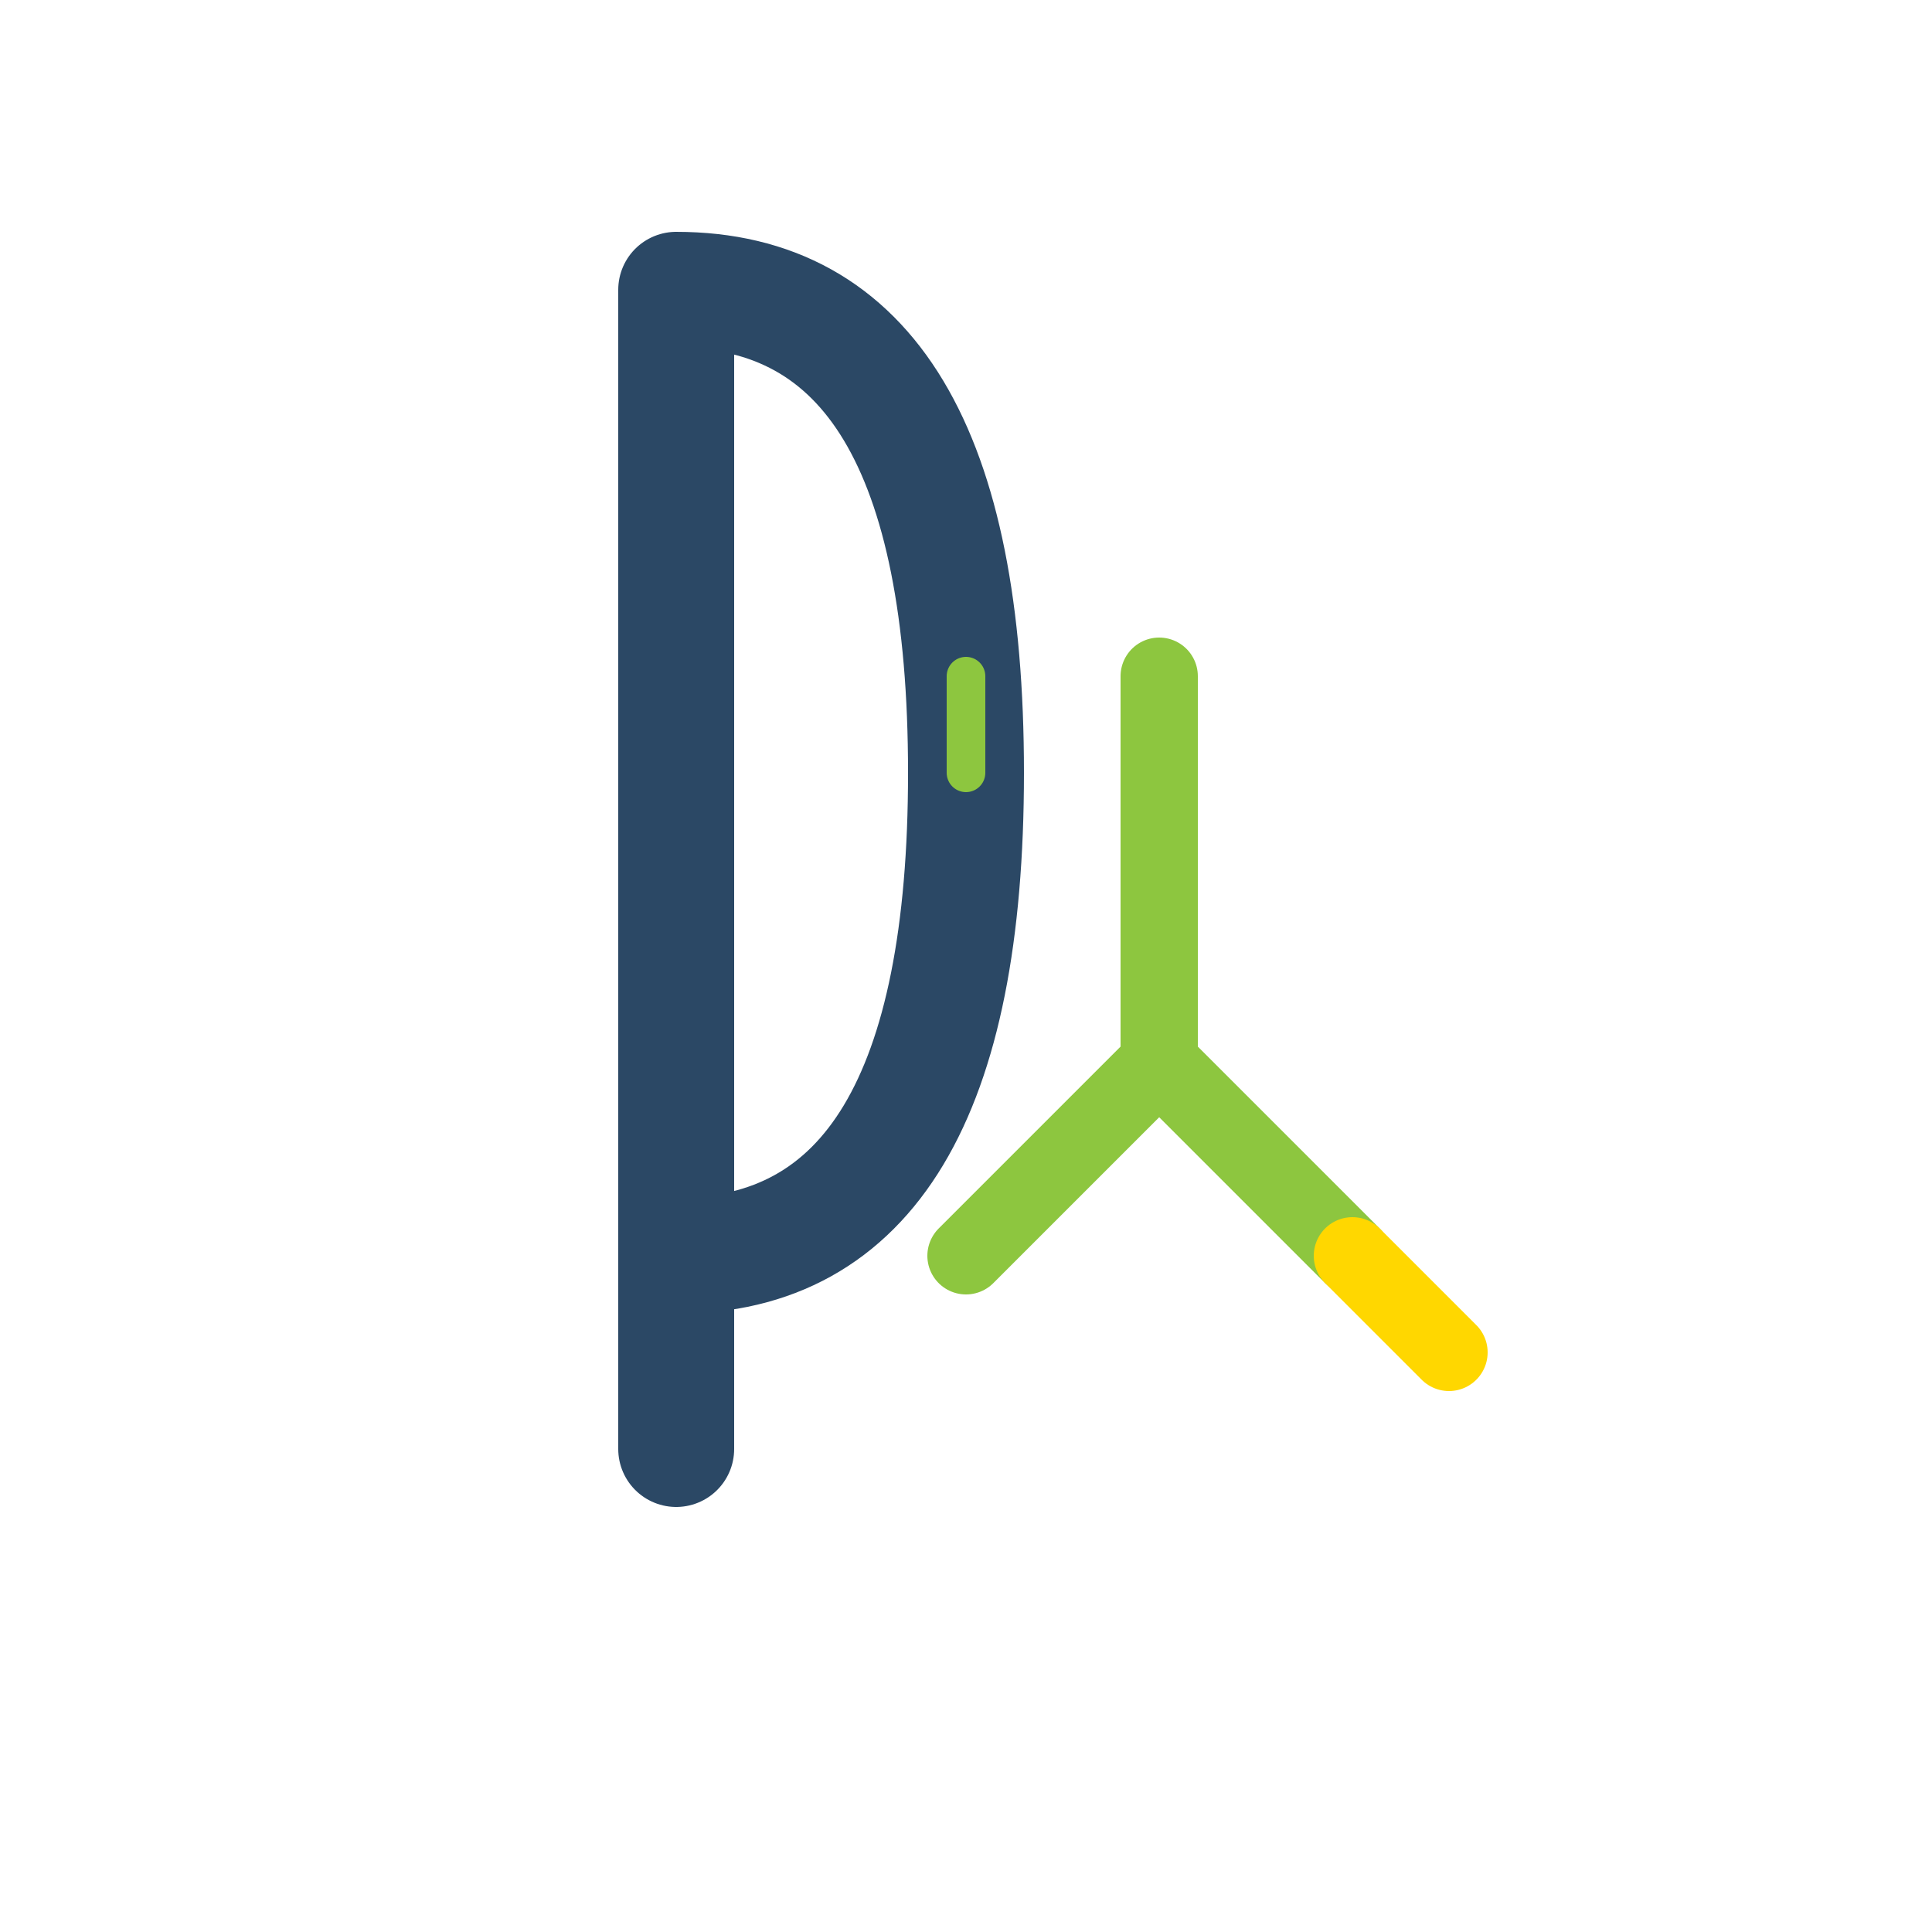 <svg width="100" height="100" viewBox="0 0 100 100" xmlns="http://www.w3.org/2000/svg">
  <!-- Huruf P -->
  <path d="M35 15 L35 75 M35 15 Q50 15 50 40 Q50 65 35 65" stroke="#2B4865" stroke-width="6" fill="none" stroke-linecap="round" stroke-linejoin="round"/>

  <!-- Kompas/Panah Pertumbuhan -->
  <path d="M50 65 L60 55 M60 55 L70 65 M60 55 L60 35" stroke="#8DC63F" stroke-width="4" fill="none" stroke-linecap="round" stroke-linejoin="round"/>
  <path d="M70 65 L75 70" stroke="#FFD700" stroke-width="4" fill="none" stroke-linecap="round" stroke-linejoin="round"/>

  <!-- Pemisah kecil (opsional) -->
  <line x1="50" y1="40" x2="50" y2="35" stroke="#8DC63F" stroke-width="2" stroke-linecap="round"/>
</svg>
